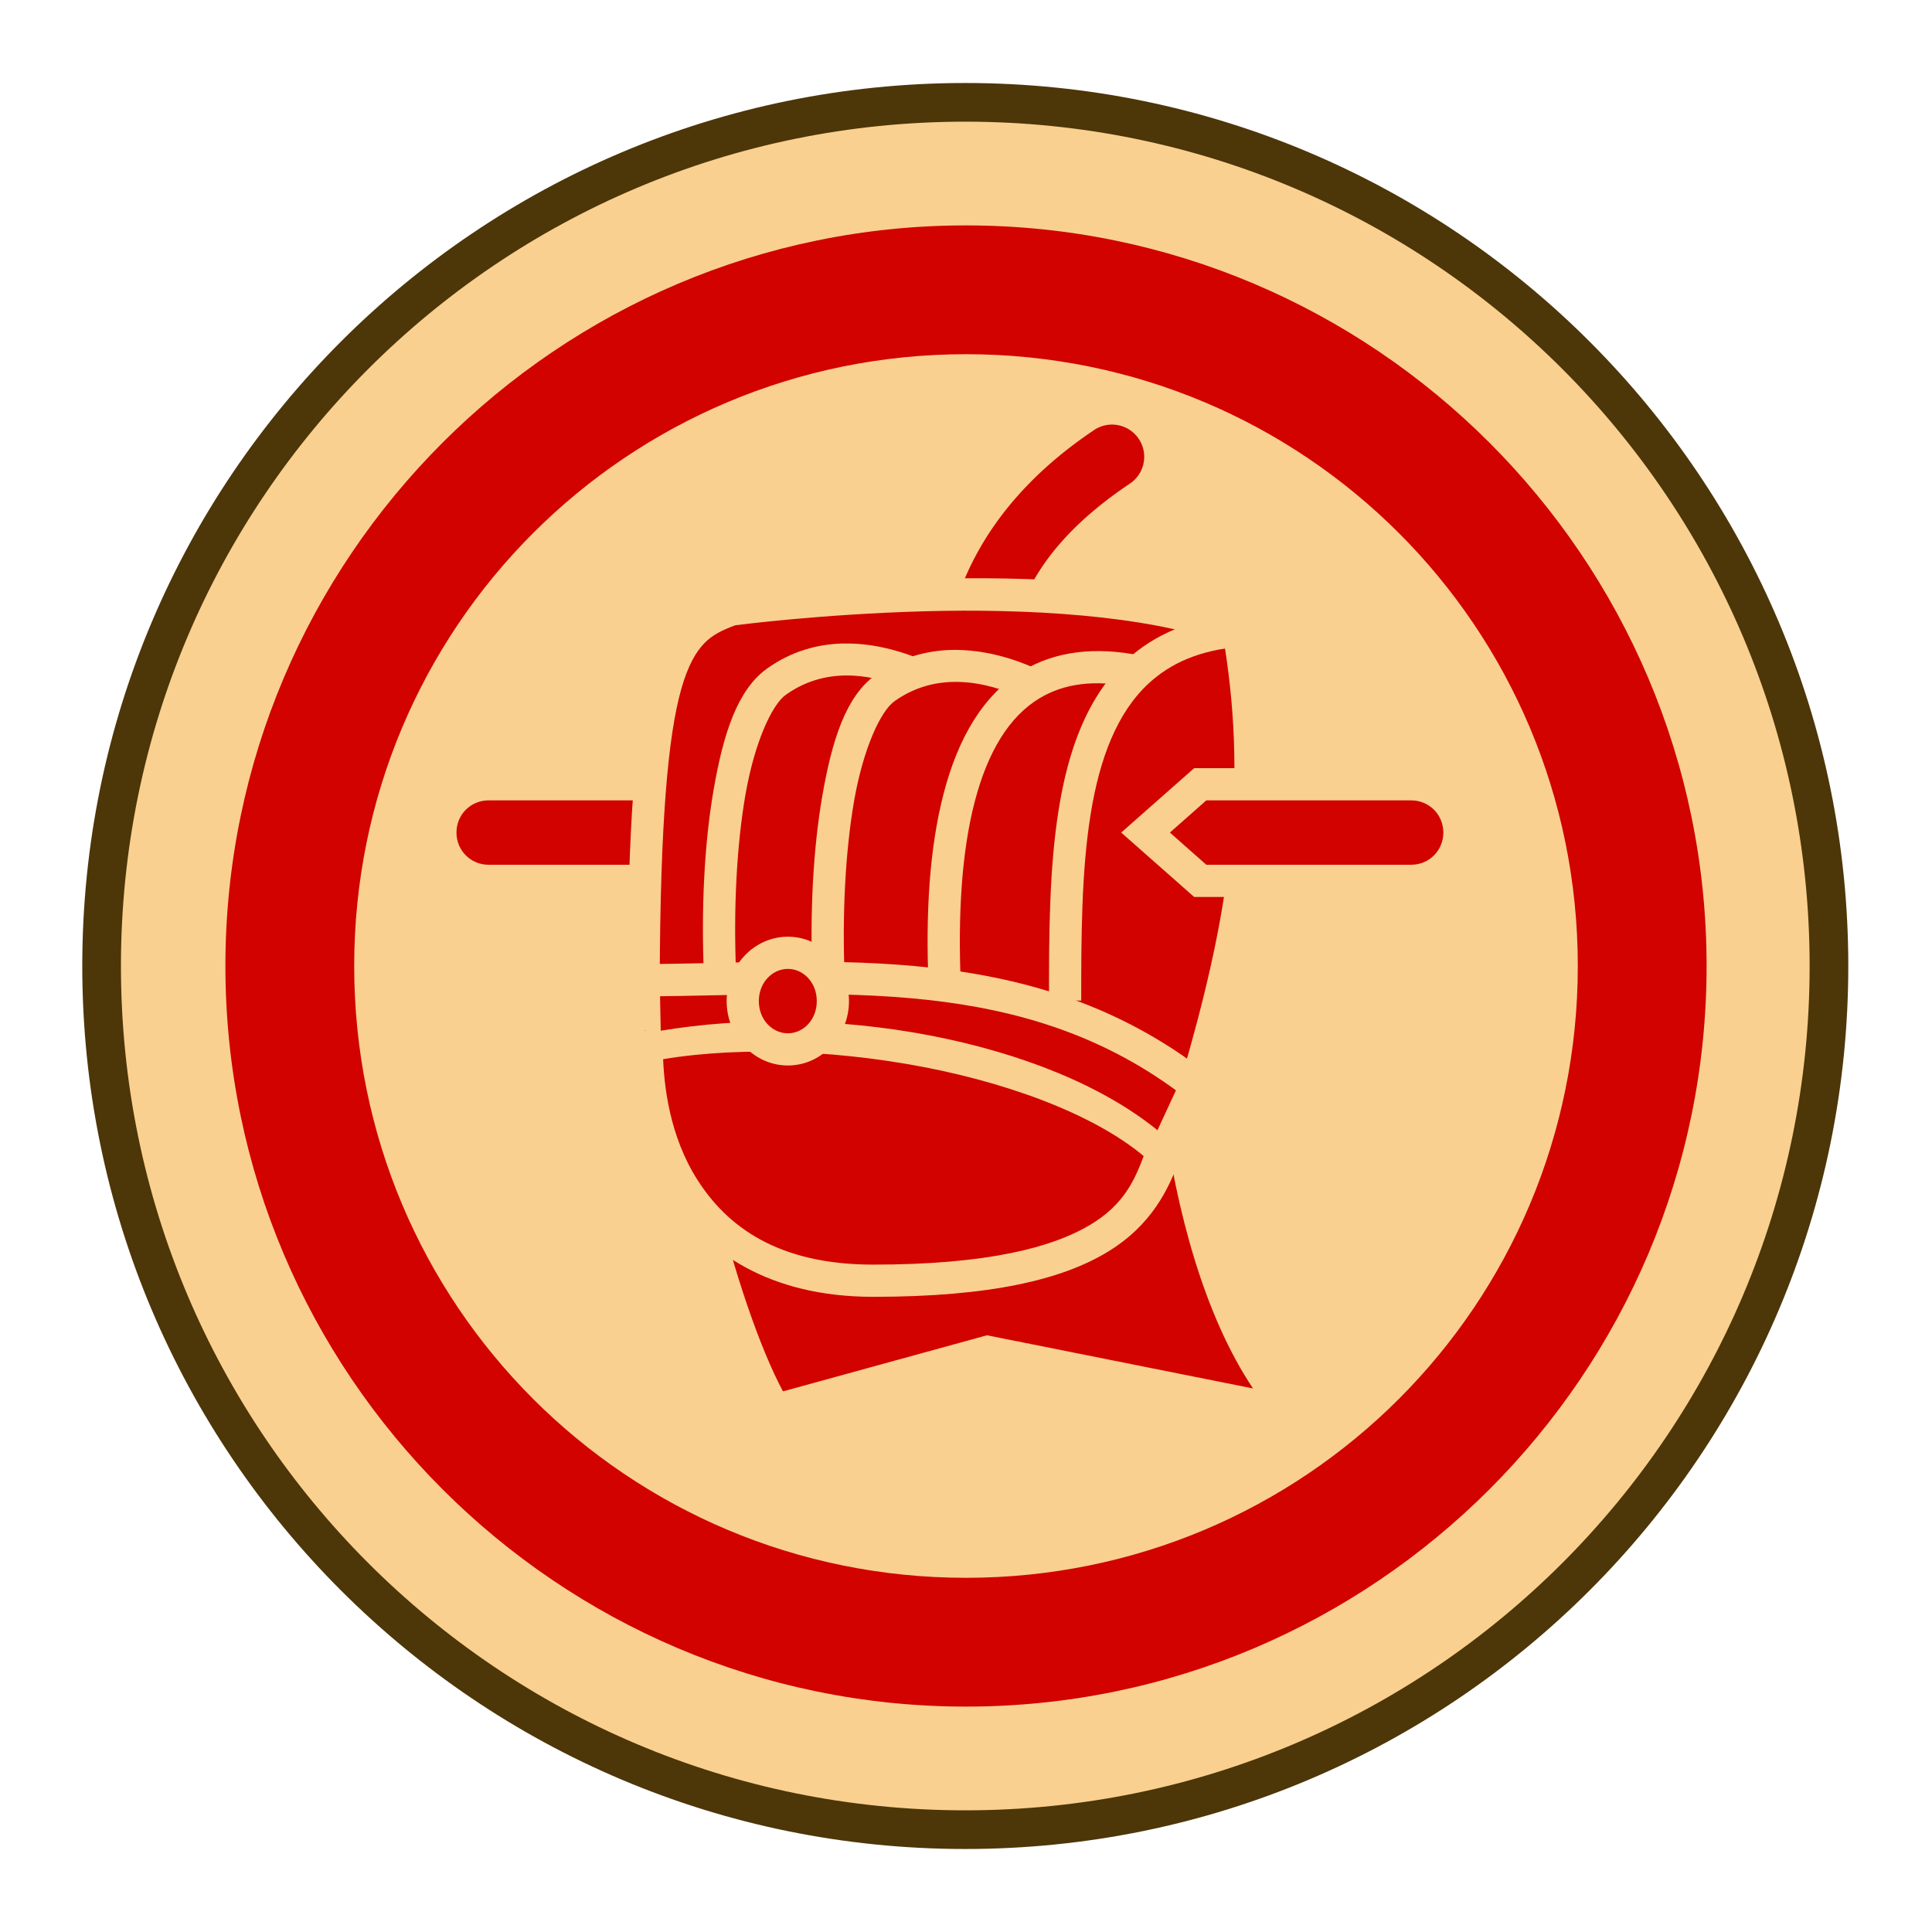 <?xml version="1.0" encoding="UTF-8" standalone="no"?>
<!-- Created with Inkscape (http://www.inkscape.org/) -->

<svg
   width="30mm"
   height="30mm"
   viewBox="0 0 30 30"
   version="1.1"
   id="svg1"
   xmlns="http://www.w3.org/2000/svg"
   xmlns:svg="http://www.w3.org/2000/svg">
  <defs
     id="defs1">
    <clipPath
       clipPathUnits="userSpaceOnUse"
       id="clipPath182-4-0-4-0-4-2-8-8-2">
      <path
         d="M 0,2834.646 H 2834.646 V 0 H 0 Z"
         transform="translate(-91.986,-311.812)"
         id="path182-0-3-8-6-1-1-6-8-0" />
    </clipPath>
  </defs>
  <g
     id="layer1"
     transform="translate(-280)">
    <path
       id="path1190"
       d="m 0,0 c 0,-19.491 -15.801,-35.292 -35.293,-35.292 -19.491,0 -35.292,15.801 -35.292,35.292 0,19.491 15.801,35.292 35.292,35.292 C -15.801,35.292 0,19.491 0,0"
       style="font-variation-settings:normal;vector-effect:none;fill:#f9d08f;fill-opacity:1;fill-rule:nonzero;stroke:#4d3608;stroke-width:1.58;stroke-linecap:butt;stroke-linejoin:miter;stroke-miterlimit:10;stroke-dasharray:none;stroke-dashoffset:0;stroke-opacity:1;-inkscape-stroke:none;stop-color:#000000"
       transform="matrix(0.38,0,0,-0.38,308.4,15)"
       clip-path="url(#clipPath182-4-0-4-0-4-2-8-8-2)" />
    <g
       id="path1191"
       style="opacity:1">
      <path
         style="baseline-shift:baseline;display:inline;overflow:visible;vector-effect:none;fill:#d20201;enable-background:accumulate;stop-color:#000000;stop-opacity:1"
         d="m 298.082,14.079 c 0,0 0,5.808 1.824,7.827 l -4.571,-0.915 -3.335,0.915 c -0.788,-1.346 -1.745,-5.304 -1.659,-7.274"
         id="path34" />
      <path
         style="baseline-shift:baseline;display:inline;overflow:visible;vector-effect:none;fill:#f9d08f;enable-background:accumulate;stop-color:#000000;stop-opacity:1"
         d="m 297.832,14.078 c 0,0 -2e-5,1.467 0.23,3.189 0.203,1.519 0.632,3.154 1.395,4.293 l -4.131,-0.826 -3.168,0.871 c -0.351,-0.655 -0.765,-1.841 -1.072,-3.158 -0.324,-1.39 -0.535,-2.867 -0.494,-3.805 l -0.5,-0.021 c -0.045,1.033 0.178,2.521 0.508,3.939 0.33,1.418 0.76,2.746 1.186,3.473 l 0.096,0.164 3.463,-0.949 5.254,1.051 -0.506,-0.561 c -0.832,-0.921 -1.308,-2.851 -1.533,-4.537 -0.226,-1.686 -0.227,-3.123 -0.227,-3.123 z"
         id="path35" />
    </g>
    <g
       id="path1192"
       style="opacity:1">
      <path
         style="baseline-shift:baseline;display:inline;overflow:visible;vector-effect:none;fill:#d20201;enable-background:accumulate;stop-color:#000000;stop-opacity:1"
         d="m 298.082,17.906 c -0.319,0.899 -0.907,1.98 -4.523,1.98 -3.108,0 -3.545,-2.6 -3.545,-3.641 l 4.326,-2.928 z"
         id="path36" />
      <path
         style="baseline-shift:baseline;display:inline;overflow:visible;vector-effect:none;fill:#f9d08f;enable-background:accumulate;stop-color:#000000;stop-opacity:1"
         d="m 294.389,12.982 -4.625,3.131 v 0.133 c 0,0.556 0.11,1.505 0.646,2.346 0.536,0.84 1.525,1.545 3.148,1.545 1.833,0 2.929,-0.271 3.627,-0.689 0.698,-0.418 0.968,-0.991 1.133,-1.457 l 0.047,-0.133 z m -0.098,0.67 3.48,4.268 c -0.148,0.396 -0.311,0.781 -0.844,1.1 -0.58,0.347 -1.586,0.617 -3.369,0.617 -1.484,0 -2.267,-0.595 -2.727,-1.314 -0.435,-0.681 -0.525,-1.468 -0.537,-1.965 z"
         id="path37" />
    </g>
    <g
       id="path1193"
       style="opacity:1">
      <path
         style="baseline-shift:baseline;display:inline;overflow:visible;vector-effect:none;fill:#f9d08f;stroke-linecap:round;enable-background:accumulate;stop-color:#000000;stop-opacity:1"
         d="m 295.121,10.909 c -0.034,-1.444 0.532,-2.732 2.145,-3.815"
         id="path12" />
      <path
         style="baseline-shift:baseline;display:inline;overflow:visible;vector-effect:none;fill:#d20201;stroke-linecap:round;enable-background:accumulate;stop-color:#000000;stop-opacity:1"
         d="m 296.986,6.68 c -1.72,1.155 -2.402,2.66 -2.365,4.242 a 0.5,0.5 0 0 0 0.512,0.486 0.5,0.5 0 0 0 0.488,-0.51 c -0.031,-1.307 0.418,-2.377 1.924,-3.389 a 0.5,0.5 0 0 0 0.137,-0.695 0.5,0.5 0 0 0 -0.695,-0.135 z"
         id="path13" />
    </g>
    <path
       style="baseline-shift:baseline;display:inline;overflow:visible;opacity:1;vector-effect:none;fill:#d20201;stroke-miterlimit:10;enable-background:accumulate;stop-color:#000000;stop-opacity:1"
       d="m 295,3.5 c -6.339,0 -11.5,5.161 -11.5,11.5 0,6.339 5.161,11.5 11.5,11.5 6.339,0 11.5,-5.161 11.5,-11.5 0,-6.339 -5.161,-11.5 -11.5,-11.5 z m 0,2 c 5.259,0 9.5,4.241 9.5,9.5 0,5.259 -4.241,9.5 -9.5,9.5 -5.259,0 -9.5,-4.241 -9.5,-9.5 0,-5.259 4.241,-9.5 9.5,-9.5 z"
       id="ellipse1193" />
    <g
       id="path1194"
       style="opacity:1">
      <path
         style="baseline-shift:baseline;display:inline;overflow:visible;vector-effect:none;fill:#d20201;enable-background:accumulate;stop-color:#000000;stop-opacity:1"
         d="m 290.863,13.678 0.85,-0.75 -0.85,-0.75 h -3.275 c -0.414,0 -0.75,0.336 -0.75,0.75 0,0.414 0.336,0.75 0.75,0.75 z"
         id="path38" />
      <path
         style="baseline-shift:baseline;display:inline;overflow:visible;vector-effect:none;fill:#f9d08f;enable-background:accumulate;stop-color:#000000;stop-opacity:1"
         d="m 287.588,11.928 c -0.549,0 -1,0.451 -1,1 0,0.549 0.451,1 1,1 h 3.369 l 1.133,-1 -1.133,-1 z m 0,0.5 h 3.18 l 0.566,0.5 -0.566,0.5 h -3.18 c -0.279,0 -0.5,-0.221 -0.5,-0.5 0,-0.279 0.221,-0.5 0.5,-0.5 z"
         id="path39" />
    </g>
    <g
       id="path1195"
       style="opacity:1">
      <path
         style="baseline-shift:baseline;display:inline;overflow:visible;vector-effect:none;fill:#d20201;enable-background:accumulate;stop-color:#000000;stop-opacity:1"
         d="m 290.014,16.246 -0.02,-1.023 c 0.017,-4.903 0.454,-5.431 1.357,-5.759 0,0 5.337,-0.698 7.9,0.327 0.433,2.487 0.065,4.537 -0.678,7.063 l -0.491,1.052 c -1.554,-1.497 -5.59,-2.166 -8.068,-1.66 z"
         id="path40" />
      <path
         style="baseline-shift:baseline;display:inline;overflow:visible;vector-effect:none;fill:#f9d08f;enable-background:accumulate;stop-color:#000000;stop-opacity:1"
         d="m 294.332,8.992 c -1.668,0.047 -3.014,0.225 -3.014,0.225 l -0.027,0.002 -0.025,0.01 c -0.24,0.087 -0.479,0.199 -0.684,0.408 -0.204,0.209 -0.363,0.503 -0.482,0.922 -0.239,0.838 -0.347,2.203 -0.355,4.662 v 0.004 l 0.025,1.271 h 0.27 l 0.025,-0.006 c 1.192,-0.243 2.799,-0.206 4.283,0.08 1.485,0.286 2.848,0.829 3.561,1.516 l 0.252,0.242 0.648,-1.385 0.004,-0.02 c 0.747,-2.54 1.127,-4.642 0.686,-7.176 l -0.023,-0.137 -0.131,-0.053 c -1.355,-0.542 -3.343,-0.613 -5.012,-0.566 z m 0.016,0.5 c 1.586,-0.044 3.447,0.057 4.662,0.5 0.379,2.358 0.046,4.326 -0.672,6.771 l -0.365,0.787 c -0.859,-0.698 -2.123,-1.2 -3.531,-1.471 -1.439,-0.277 -2.938,-0.282 -4.182,-0.074 l -0.016,-0.783 v -0.006 c 0.009,-2.438 0.127,-3.788 0.336,-4.521 0.105,-0.367 0.227,-0.574 0.359,-0.709 0.128,-0.131 0.279,-0.203 0.48,-0.277 0.033,-0.004 1.307,-0.171 2.928,-0.217 z m -4.334,6.504 0.006,0.006 c -0.016,0.003 -0.04,-0.005 -0.057,-0.002 z"
         id="path41" />
    </g>
    <path
       style="baseline-shift:baseline;display:inline;overflow:visible;opacity:1;vector-effect:none;fill:#f9d08f;enable-background:accumulate;stop-color:#000000;stop-opacity:1"
       d="m 299.23,9.543 c -0.73,0.06 -1.303,0.308 -1.729,0.699 -0.618,0.568 -0.914,1.403 -1.062,2.33 -0.148,0.927 -0.151,1.96 -0.15,2.965 h 0.5 c -4.7e-4,-1.003 0.005,-2.015 0.145,-2.885 0.139,-0.87 0.411,-1.588 0.906,-2.043 0.341,-0.313 0.79,-0.516 1.432,-0.568 z"
       id="path1196" />
    <path
       style="baseline-shift:baseline;display:inline;overflow:visible;opacity:1;vector-effect:none;fill:#f9d08f;enable-background:accumulate;stop-color:#000000;stop-opacity:1"
       d="m 289.992,14.973 0.004,0.5 c 3.017,-0.026 5.928,-0.358 8.424,1.578 l 0.307,-0.395 c -2.666,-2.068 -5.753,-1.71 -8.734,-1.684 z"
       id="path1197" />
    <g
       id="ellipse1197"
       style="opacity:1">
      <path
         style="baseline-shift:baseline;display:inline;overflow:visible;vector-effect:none;fill:#d20201;enable-background:accumulate;stop-color:#000000;stop-opacity:1"
         d="m 292.934,15.546 a 0.7,0.75 0 0 1 -0.7,0.75 0.7,0.75 0 0 1 -0.7,-0.75 0.7,0.75 0 0 1 0.7,-0.75 0.7,0.75 0 0 1 0.7,0.75 z"
         id="path42" />
      <path
         style="baseline-shift:baseline;display:inline;overflow:visible;vector-effect:none;fill:#f9d08f;enable-background:accumulate;stop-color:#000000;stop-opacity:1"
         d="m 292.234,14.545 c -0.531,0 -0.951,0.46 -0.951,1 0,0.54 0.42,1 0.951,1 0.531,0 0.949,-0.46 0.949,-1 0,-0.54 -0.418,-1 -0.949,-1 z m 0,0.5 c 0.242,0 0.449,0.212 0.449,0.5 0,0.288 -0.207,0.5 -0.449,0.5 -0.242,0 -0.451,-0.212 -0.451,-0.5 0,-0.288 0.209,-0.5 0.451,-0.5 z"
         id="path43" />
    </g>
    <path
       style="baseline-shift:baseline;display:inline;overflow:visible;opacity:1;vector-effect:none;fill:#f9d08f;enable-background:accumulate;stop-color:#000000;stop-opacity:1"
       d="m 297.721,10.182 c -0.724,-0.149 -1.343,-0.064 -1.832,0.229 -0.628,0.376 -1.016,1.063 -1.236,1.91 -0.221,0.847 -0.282,1.867 -0.234,2.977 l 0.5,-0.021 c -0.046,-1.078 0.015,-2.057 0.217,-2.83 0.201,-0.773 0.536,-1.324 1.01,-1.607 0.369,-0.221 0.84,-0.297 1.475,-0.166 z"
       id="path1198" />
    <path
       style="baseline-shift:baseline;display:inline;overflow:visible;opacity:1;vector-effect:none;fill:#f9d08f;enable-background:accumulate;stop-color:#000000;stop-opacity:1"
       d="m 294.898,10.092 c -0.436,-0.011 -0.886,0.093 -1.299,0.387 -0.466,0.331 -0.679,1.017 -0.828,1.867 -0.149,0.85 -0.197,1.874 -0.154,2.881 l 0.5,-0.021 c -0.042,-0.976 0.007,-1.974 0.146,-2.773 0.14,-0.8 0.407,-1.388 0.627,-1.545 0.64,-0.455 1.384,-0.33 2.021,-0.035 l 0.209,-0.455 c -0.364,-0.168 -0.787,-0.294 -1.223,-0.305 z"
       id="path1199" />
    <path
       style="baseline-shift:baseline;display:inline;overflow:visible;opacity:1;vector-effect:none;fill:#f9d08f;enable-background:accumulate;stop-color:#000000;stop-opacity:1"
       d="m 293.096,9.992 c -0.4,0.009 -0.806,0.119 -1.182,0.387 -0.466,0.331 -0.681,1.017 -0.83,1.867 -0.149,0.85 -0.197,1.876 -0.154,2.883 l 0.5,-0.021 c -0.042,-0.976 0.007,-1.974 0.146,-2.773 0.14,-0.8 0.407,-1.39 0.627,-1.547 0.583,-0.414 1.246,-0.347 1.848,-0.109 l 0.184,-0.465 c -0.347,-0.137 -0.739,-0.23 -1.139,-0.221 z"
       id="path1200" />
    <g
       id="path1201"
       style="opacity:1">
      <path
         style="baseline-shift:baseline;display:inline;overflow:visible;vector-effect:none;fill:#d20201;enable-background:accumulate;stop-color:#000000;stop-opacity:1"
         d="m 298.637,12.178 -0.85,0.75 0.85,0.75 h 3.275 c 0.414,0 0.75,-0.336 0.75,-0.75 0,-0.414 -0.336,-0.75 -0.75,-0.75 z"
         id="path44" />
      <path
         style="baseline-shift:baseline;display:inline;overflow:visible;vector-effect:none;fill:#f9d08f;enable-background:accumulate;stop-color:#000000;stop-opacity:1"
         d="m 298.543,11.928 -1.133,1 1.133,1 h 3.369 c 0.549,0 1,-0.451 1,-1 0,-0.549 -0.451,-1 -1,-1 z m 0.189,0.5 h 3.18 c 0.279,0 0.5,0.221 0.5,0.5 0,0.279 -0.221,0.5 -0.5,0.5 h -3.18 l -0.566,-0.5 z"
         id="path45" />
    </g>
  </g>
</svg>
